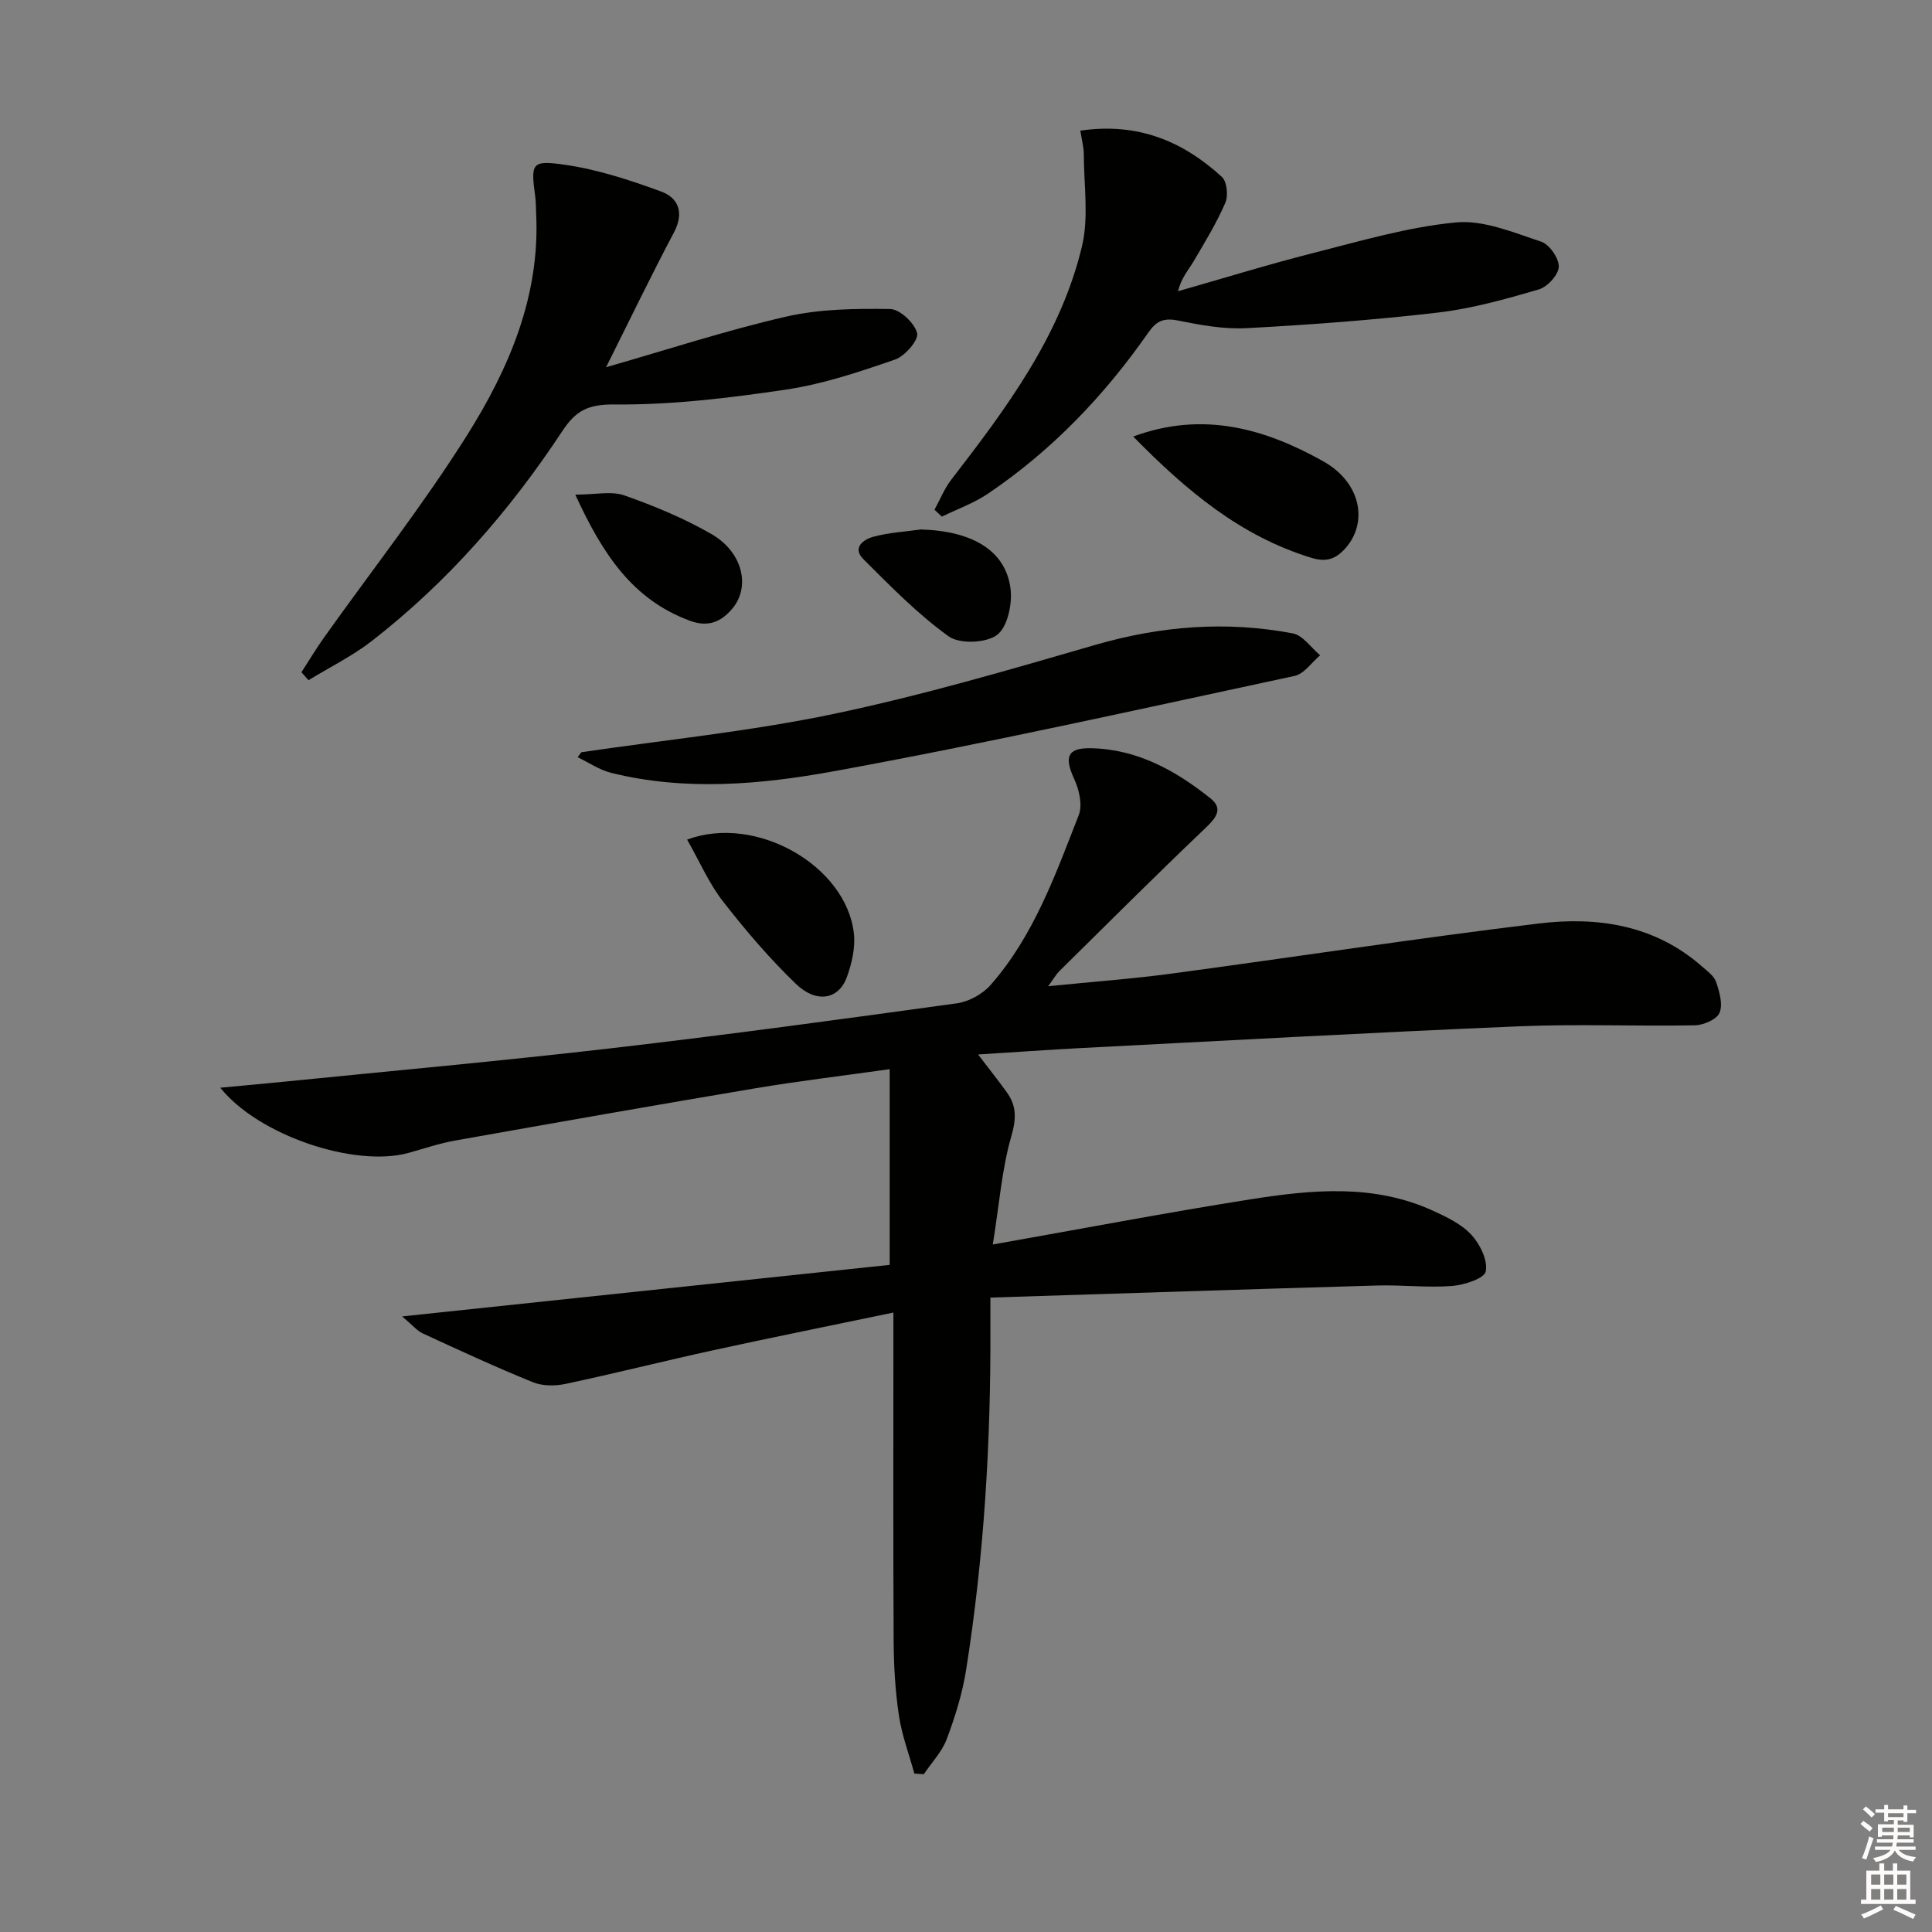 <svg enable-background="new 0 0 400 400" viewBox="0 0 400 400" xmlns="http://www.w3.org/2000/svg"><rect x="0" y="0" width="400" height="400" fill="#808080" stroke="none"/><g fill="#010100"><path d="m205.55 257.66c19.15-3.39 36.24-6.65 53.41-9.36 12.69-2 25.51-3.23 37.75 2.38 2.84 1.3 5.89 2.76 7.93 4.98 1.79 1.94 3.42 5.28 2.97 7.58-.29 1.45-4.47 2.82-7 3.01-5.13.39-10.32-.25-15.48-.1-26.42.76-52.84 1.64-80.08 2.5 0 2.72-.01 4.63 0 6.54.09 23.65-1.33 47.2-5.03 70.57-.77 4.87-2.28 9.69-4.01 14.31-.99 2.64-3.13 4.85-4.75 7.26-.65-.04-1.3-.09-1.95-.13-1.1-4-2.59-7.95-3.2-12.02-.76-5.08-1.06-10.27-1.09-15.41-.11-20.5-.05-40.99-.05-61.49 0-1.81 0-3.62 0-6.53-12.84 2.68-25.11 5.14-37.33 7.81-10.2 2.23-20.33 4.79-30.54 6.96-2.16.46-4.79.46-6.78-.35-7.69-3.12-15.23-6.61-22.77-10.09-1.23-.57-2.18-1.76-4.29-3.53 34.67-3.66 67.98-7.18 100.94-10.67 0-13.97 0-26.87 0-40.52-9.8 1.38-18.78 2.45-27.69 3.94-20.79 3.49-41.54 7.15-62.29 10.84-3.25.58-6.42 1.66-9.62 2.55-11.11 3.09-31.1-3.6-38.99-13.49 4.57-.43 8.76-.8 12.94-1.22 22.64-2.28 45.31-4.32 67.92-6.94 23.91-2.77 47.77-6.01 71.62-9.31 2.5-.34 5.35-1.92 7.01-3.81 8.95-10.18 13.41-22.83 18.25-35.18.82-2.08.06-5.27-.96-7.49-2.07-4.5-1.44-6.42 3.41-6.34 9.6.16 17.61 4.62 24.84 10.4 2.86 2.28.85 4.32-1.39 6.44-10.11 9.63-19.99 19.51-29.93 29.32-.66.65-1.12 1.49-2.31 3.12 9.18-.93 17.41-1.52 25.56-2.62 25.35-3.4 50.63-7.3 76.02-10.37 12.14-1.47 23.99.29 33.75 8.86 1.11.98 2.54 1.98 2.97 3.27.69 2.03 1.43 4.62.7 6.36-.57 1.37-3.32 2.56-5.12 2.59-12.16.22-24.33-.3-36.47.21-30.23 1.27-60.44 2.95-90.66 4.5-6.77.35-13.54.85-21.26 1.33 2.29 3 4.18 5.37 5.95 7.83 2.08 2.88 1.96 5.59.9 9.22-1.92 6.7-2.44 13.81-3.8 22.29z"/><path d="m125.48 76.03c12.78-3.66 24.91-7.64 37.3-10.48 6.95-1.59 14.34-1.68 21.52-1.57 2.01.03 5.07 2.92 5.58 5 .35 1.43-2.53 4.76-4.57 5.46-7.33 2.53-14.82 5.06-22.45 6.2-11.79 1.76-23.75 3.21-35.63 3.1-5.53-.05-8.02 1.29-10.82 5.53-10.87 16.49-23.77 31.27-39.42 43.43-4.04 3.14-8.73 5.44-13.12 8.13-.49-.55-.97-1.1-1.46-1.65 1.55-2.39 3.01-4.84 4.66-7.16 9.92-13.95 20.53-27.45 29.63-41.91 8.71-13.85 15.16-28.89 14.3-45.95-.06-1.16-.03-2.34-.19-3.49-.92-6.9-.83-7.56 6.19-6.55 6.75.97 13.41 3.16 19.85 5.52 3.67 1.34 4.83 4.43 2.67 8.51-4.73 8.93-9.12 18.05-14.04 27.88z"/><path d="m223.67 27.05c11.92-1.75 21.26 2.21 29.31 9.58 1.05.97 1.35 3.9.71 5.36-1.83 4.21-4.24 8.18-6.59 12.15-1.07 1.81-2.52 3.39-3.21 6.16 9.34-2.66 18.62-5.54 28.02-7.92 9.77-2.48 19.57-5.38 29.53-6.33 5.72-.55 11.88 2.09 17.62 3.97 1.71.56 3.72 3.44 3.67 5.2-.05 1.67-2.36 4.19-4.15 4.71-6.81 1.99-13.74 3.94-20.76 4.77-13.17 1.54-26.43 2.53-39.67 3.24-4.73.26-9.59-.64-14.28-1.58-2.92-.59-4.44.08-6.12 2.49-9.11 13.07-20 24.45-33.25 33.39-2.91 1.96-6.32 3.17-9.5 4.72-.51-.48-1.01-.95-1.52-1.43 1.15-2.09 2.04-4.37 3.48-6.23 11.4-14.78 22.63-29.78 27.05-48.3 1.44-6.04.39-12.69.38-19.06 0-1.45-.41-2.91-.72-4.89z"/><path d="m120.37 155.74c17.39-2.56 34.96-4.32 52.14-7.91 18.3-3.83 36.31-9.11 54.29-14.32 13.54-3.92 27.1-4.99 40.87-2.37 2.09.4 3.78 2.97 5.65 4.53-1.75 1.47-3.31 3.85-5.28 4.27-31.77 6.81-63.5 13.92-95.46 19.75-15.11 2.75-30.7 4.13-46.05.32-2.43-.6-4.63-2.13-6.94-3.24.26-.34.52-.68.78-1.03z"/><path d="m234.62 90.38c14.51-5.37 27.36-1.57 39.28 5.09 8.01 4.47 9.36 12.81 4.61 18.09-1.99 2.21-3.94 2.87-7 1.93-14.65-4.48-25.85-13.86-36.89-25.11z"/><path d="m142.26 173.83c14.31-5.32 32.92 5.45 34.52 19.36.34 2.98-.41 6.3-1.47 9.17-1.69 4.59-6.29 5.43-10.52 1.35-5.46-5.26-10.44-11.09-15.1-17.08-2.9-3.72-4.82-8.22-7.43-12.8z"/><path d="m119.11 102.41c4.15 0 7.46-.79 10.16.16 6.19 2.18 12.36 4.73 18.04 8.01 6.5 3.75 8.1 10.92 4.31 15.43-2.36 2.8-5.04 3.89-8.78 2.51-11.87-4.37-18.09-13.81-23.73-26.11z"/><path d="m190.65 109.62c10.67.31 17.57 4.36 18.57 12.26.4 3.16-.62 7.95-2.8 9.58-2.27 1.7-7.76 1.92-10.03.28-6.4-4.61-12.01-10.36-17.63-15.96-2.42-2.41.07-4.12 2.1-4.66 3.16-.86 6.51-1.04 9.79-1.5z"/></g><path d="m385.2 377.6.6-.6c.6.4 1.3.9 1.9 1.5l-.6.7c-.8-.6-1.4-1.1-1.9-1.6zm.3 7.1c.6-1.4 1.1-2.9 1.5-4.5.3.1.6.3.9.4-.5 1.4-1 2.9-1.5 4.4zm.2-10.1.6-.6c.7.5 1.3 1.1 1.9 1.6l-.7.7c-.6-.6-1.2-1.2-1.8-1.7zm8.4-.8h.8v.9h1.8v.7h-1.8v1.8h-.8v-.3h-1.2v.9h3.3v2.6h-.8v-.4h-2.5c0 .3 0 .6-.1.8h3.4v.7h-3.5c0 .3-.1.6-.1.8h4v.7h-3.5c.7.9 1.9 1.3 3.6 1.5-.2.2-.4.5-.6.9-1.9-.3-3.2-1.1-3.8-2.3-.5 1.1-1.8 2-3.9 2.4-.2-.3-.4-.5-.6-.8 1.9-.4 3.1-.9 3.6-1.7h-3.2v-.7h3.5c.1-.2.1-.5.2-.8h-3.3v-.7h3.4c0-.2 0-.5 0-.8h-2.4v.3h-.8v-2.6h3.3v-.9h-1.2v.3h-.8v-1.8h-1.8v-.7h1.8v-.9h.8v.9h3.2zm-4.4 5.5h2.4c0-.3 0-.6 0-.9h-2.4zm1.2-3.1h3.2v-.8h-3.2zm4.4 2.2h-2.4v.9h2.5v-.9z" fill="#fcfbfa"/><path d="m389.2 385.8h.9v1.5h1.8v-1.5h.9v1.5h2.7v6h1.1v.9h-11.3v-.9h1.1v-6h2.7v-1.5zm.2 8.7.5.8c-1.2.6-2.5 1.3-4 1.9-.2-.3-.3-.6-.6-.8 1.6-.6 3-1.3 4.1-1.9zm-2-4.3h1.9v-2.1h-1.9zm0 3.1h1.9v-2.2h-1.9zm2.7-3.1h1.9v-2.1h-1.9zm0 3.1h1.9v-2.2h-1.9zm2.4 1.3c1.4.6 2.7 1.2 4.1 1.8l-.5.9c-1.5-.7-2.8-1.4-4.1-1.9zm2.2-6.5h-1.9v2.1h1.9zm-1.9 5.2h1.9v-2.2h-1.9z" fill="#fcfbfa"/></svg>